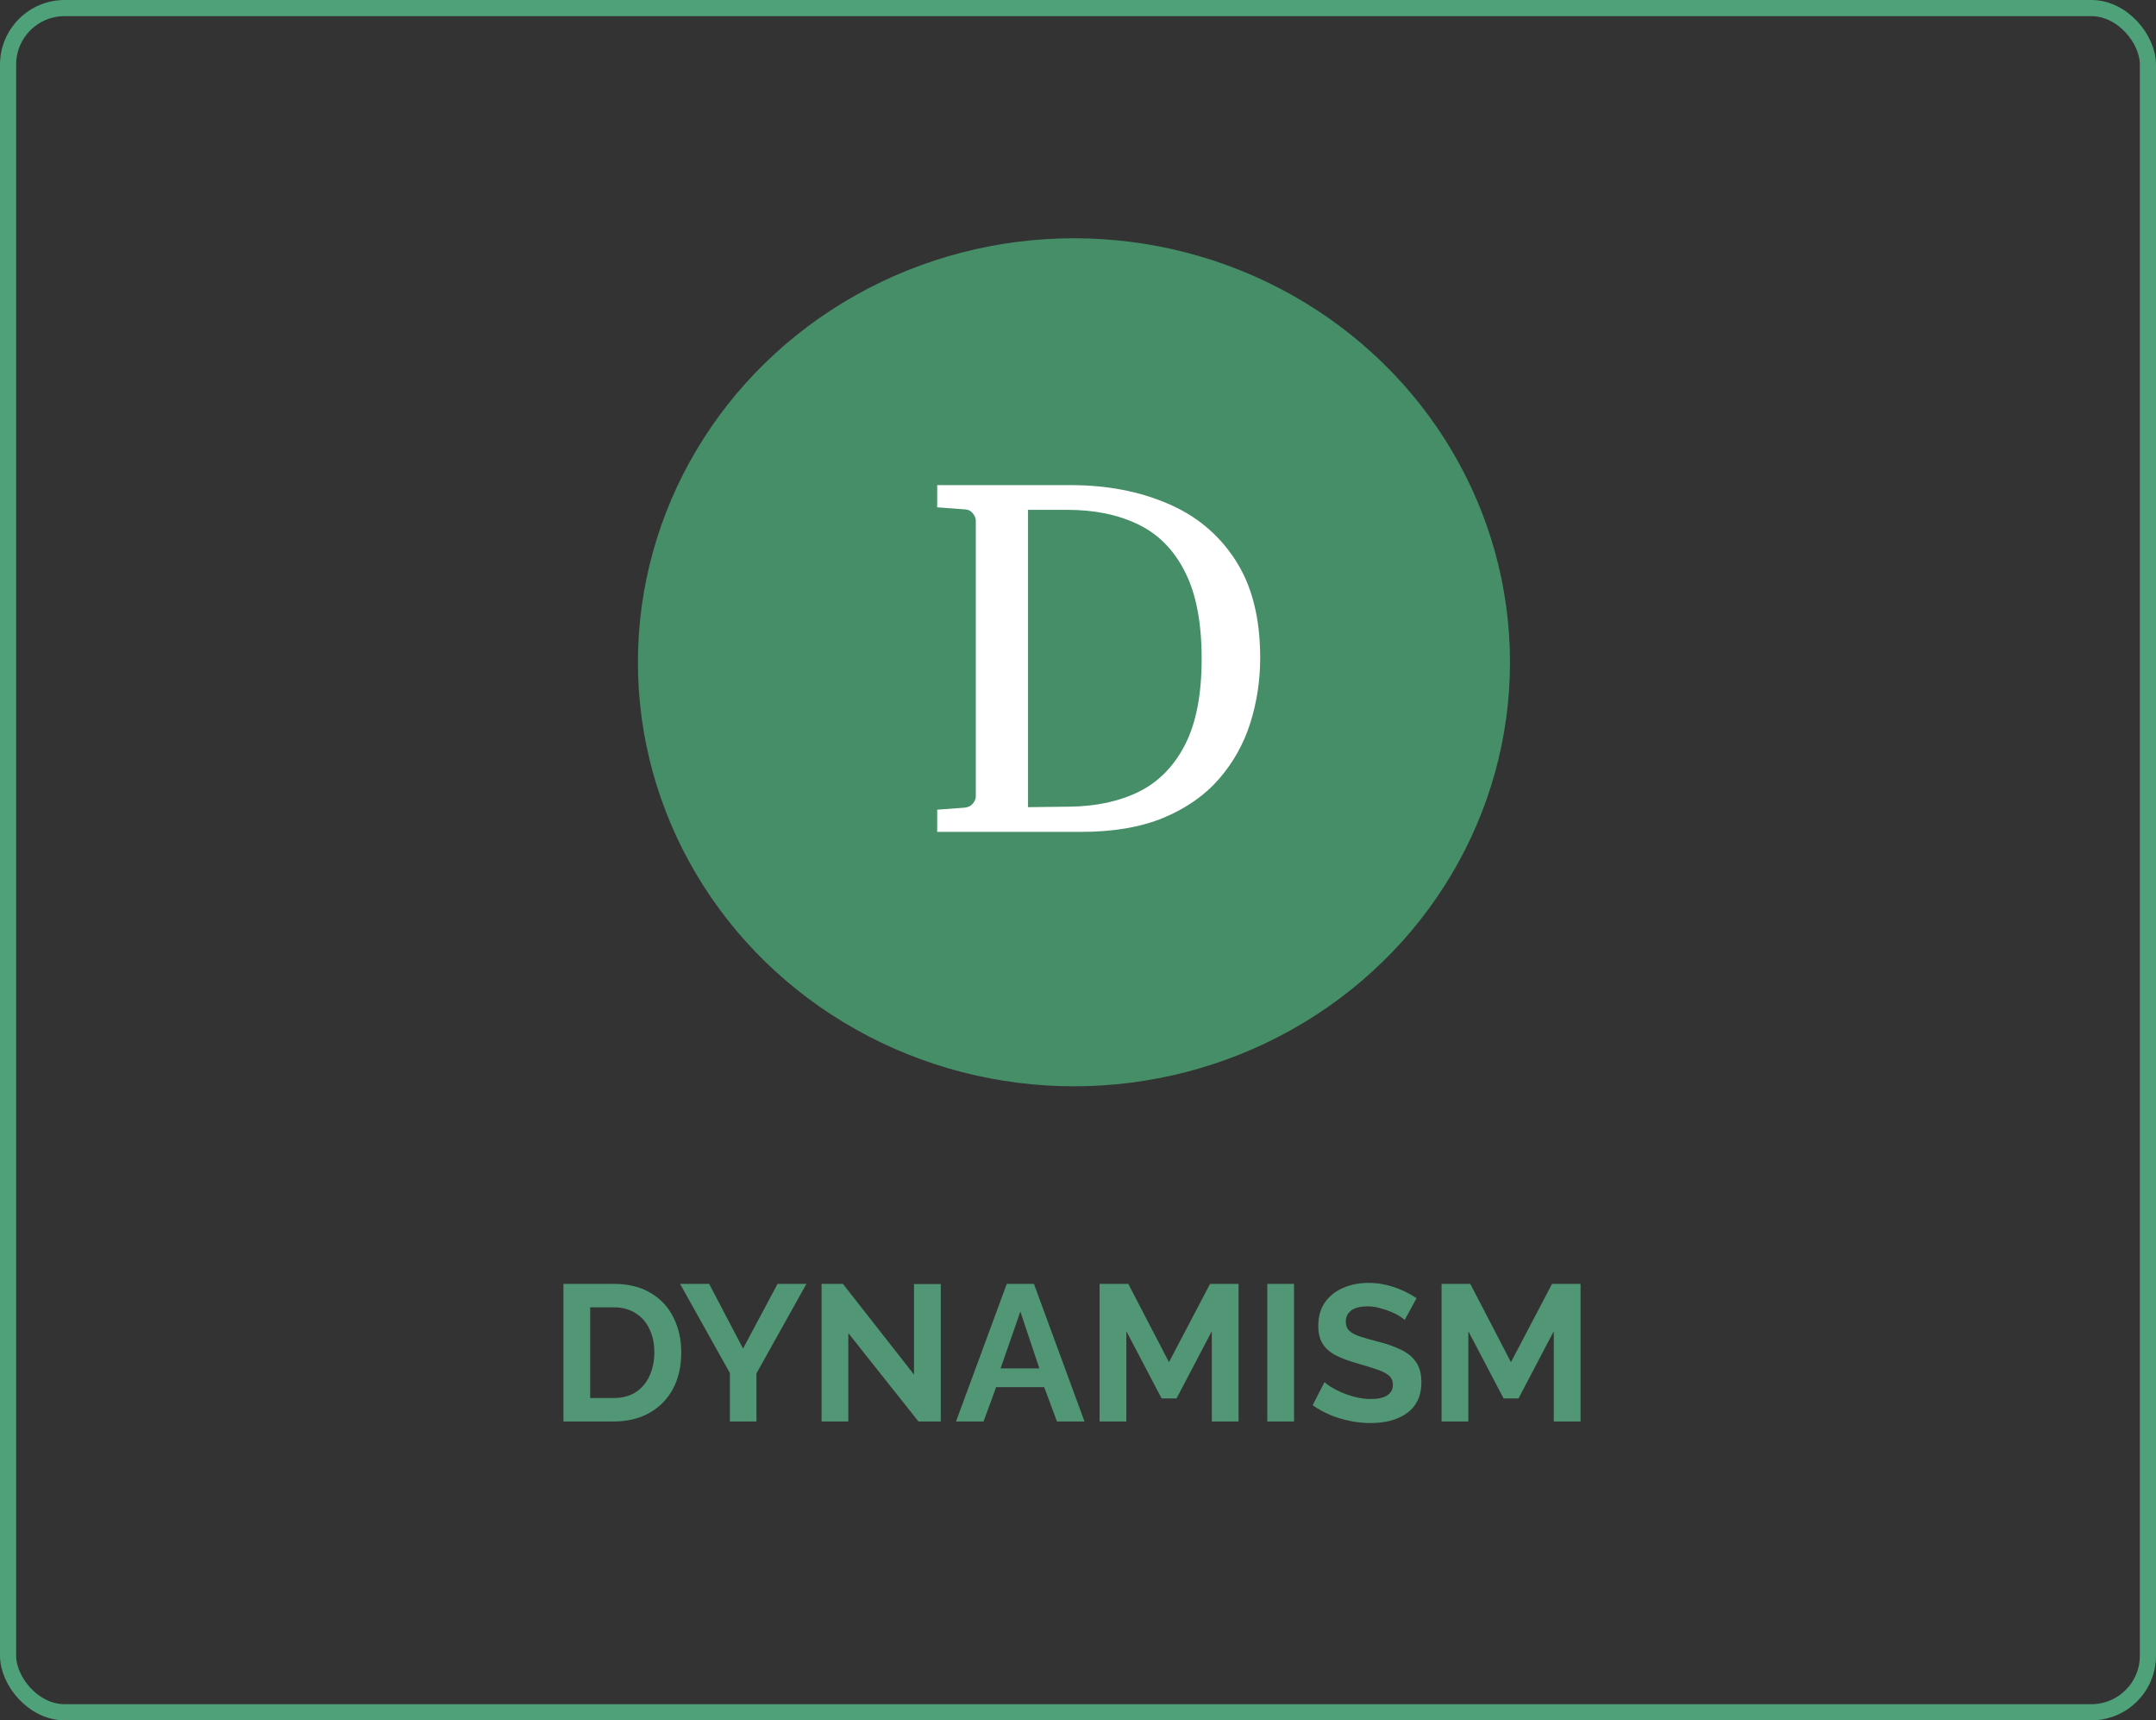 <svg width="534" height="426" viewBox="0 0 534 426" fill="none" xmlns="http://www.w3.org/2000/svg">
<rect x="0" y="0" width="534" height="426" fill="#333333" stroke="none"/>
<rect x="2" y="2" width="530" height="422" rx="14" stroke="#4EA178" stroke-width="4"/>
<path d="M139.552 352V317.92H151.936C155.648 317.92 158.752 318.688 161.248 320.224C163.744 321.728 165.616 323.776 166.864 326.368C168.112 328.928 168.736 331.776 168.736 334.912C168.736 338.368 168.048 341.376 166.672 343.936C165.296 346.496 163.344 348.48 160.816 349.888C158.32 351.296 155.36 352 151.936 352H139.552ZM162.064 334.912C162.064 332.704 161.664 330.768 160.864 329.104C160.064 327.408 158.912 326.096 157.408 325.168C155.904 324.208 154.08 323.728 151.936 323.728H146.176V346.192H151.936C154.112 346.192 155.952 345.712 157.456 344.752C158.96 343.76 160.096 342.416 160.864 340.72C161.664 338.992 162.064 337.056 162.064 334.912ZM175.642 317.92L184.042 333.952L192.586 317.92H199.738L187.354 340.096V352H180.778V340L168.442 317.92H175.642ZM210.114 330.112V352H203.49V317.92H208.77L226.385 340.384V317.968H233.01V352H227.49L210.114 330.112ZM249.363 317.92H256.083L268.611 352H261.795L258.627 343.504H246.723L243.603 352H236.787L249.363 317.92ZM257.427 338.848L252.723 324.784L247.827 338.848H257.427ZM300.141 352V329.632L291.405 346.288H287.709L278.973 329.632V352H272.349V317.92H279.453L289.533 337.312L299.709 317.92H306.765V352H300.141ZM313.88 352V317.92H320.504V352H313.88ZM347.919 326.848C347.695 326.624 347.279 326.32 346.671 325.936C346.095 325.552 345.375 325.184 344.511 324.832C343.679 324.48 342.767 324.176 341.775 323.92C340.783 323.632 339.775 323.488 338.751 323.488C336.959 323.488 335.599 323.824 334.671 324.496C333.775 325.168 333.327 326.112 333.327 327.328C333.327 328.256 333.615 328.992 334.191 329.536C334.767 330.08 335.631 330.544 336.783 330.928C337.935 331.312 339.375 331.728 341.103 332.176C343.343 332.72 345.279 333.392 346.911 334.192C348.575 334.96 349.839 335.984 350.703 337.264C351.599 338.512 352.047 340.176 352.047 342.256C352.047 344.08 351.711 345.648 351.039 346.96C350.367 348.24 349.439 349.28 348.255 350.08C347.071 350.88 345.727 351.472 344.223 351.856C342.719 352.208 341.119 352.384 339.423 352.384C337.727 352.384 336.031 352.208 334.335 351.856C332.639 351.504 331.007 351.008 329.439 350.368C327.871 349.696 326.431 348.896 325.119 347.968L328.047 342.256C328.335 342.544 328.847 342.928 329.583 343.408C330.319 343.856 331.215 344.32 332.271 344.8C333.327 345.248 334.479 345.632 335.727 345.952C336.975 346.272 338.239 346.432 339.519 346.432C341.311 346.432 342.671 346.128 343.599 345.52C344.527 344.912 344.991 344.048 344.991 342.928C344.991 341.904 344.623 341.104 343.887 340.528C343.151 339.952 342.127 339.456 340.815 339.04C339.503 338.592 337.951 338.112 336.159 337.6C334.015 336.992 332.223 336.32 330.783 335.584C329.343 334.816 328.271 333.856 327.567 332.704C326.863 331.552 326.511 330.112 326.511 328.384C326.511 326.048 327.055 324.096 328.143 322.528C329.263 320.928 330.767 319.728 332.655 318.928C334.543 318.096 336.639 317.68 338.943 317.68C340.543 317.68 342.047 317.856 343.455 318.208C344.895 318.56 346.239 319.024 347.487 319.6C348.735 320.176 349.855 320.8 350.847 321.472L347.919 326.848ZM384.844 352V329.632L376.108 346.288H372.412L363.676 329.632V352H357.052V317.92H364.156L374.236 337.312L384.412 317.92H391.468V352H384.844Z" fill="#529775"/>
<ellipse cx="266" cy="164" rx="108" ry="105" fill="#458E67"/>
<path d="M312.125 162.875C312.125 168.458 311.312 173.833 309.688 179C308.062 184.167 305.479 188.792 301.938 192.875C298.438 196.917 293.854 200.125 288.188 202.5C282.562 204.833 275.729 206 267.688 206H232.125V200.5L238.875 200C239.792 199.917 240.479 199.583 240.938 199C241.438 198.417 241.688 197.812 241.688 197.188V128.938C241.688 128.312 241.438 127.708 240.938 127.125C240.479 126.5 239.792 126.167 238.875 126.125L232.125 125.625V120.125H265.125C274.083 120.125 282.104 121.646 289.188 124.688C296.271 127.688 301.854 132.333 305.938 138.625C310.062 144.917 312.125 153 312.125 162.875ZM297.625 163.125C297.625 154.167 296.25 147 293.5 141.625C290.792 136.208 286.938 132.292 281.938 129.875C276.979 127.458 271.125 126.25 264.375 126.25H254.625V199.875L265 199.75C271.583 199.667 277.312 198.417 282.188 196C287.062 193.542 290.854 189.646 293.562 184.312C296.271 178.979 297.625 171.917 297.625 163.125Z" fill="white"/>
</svg>
